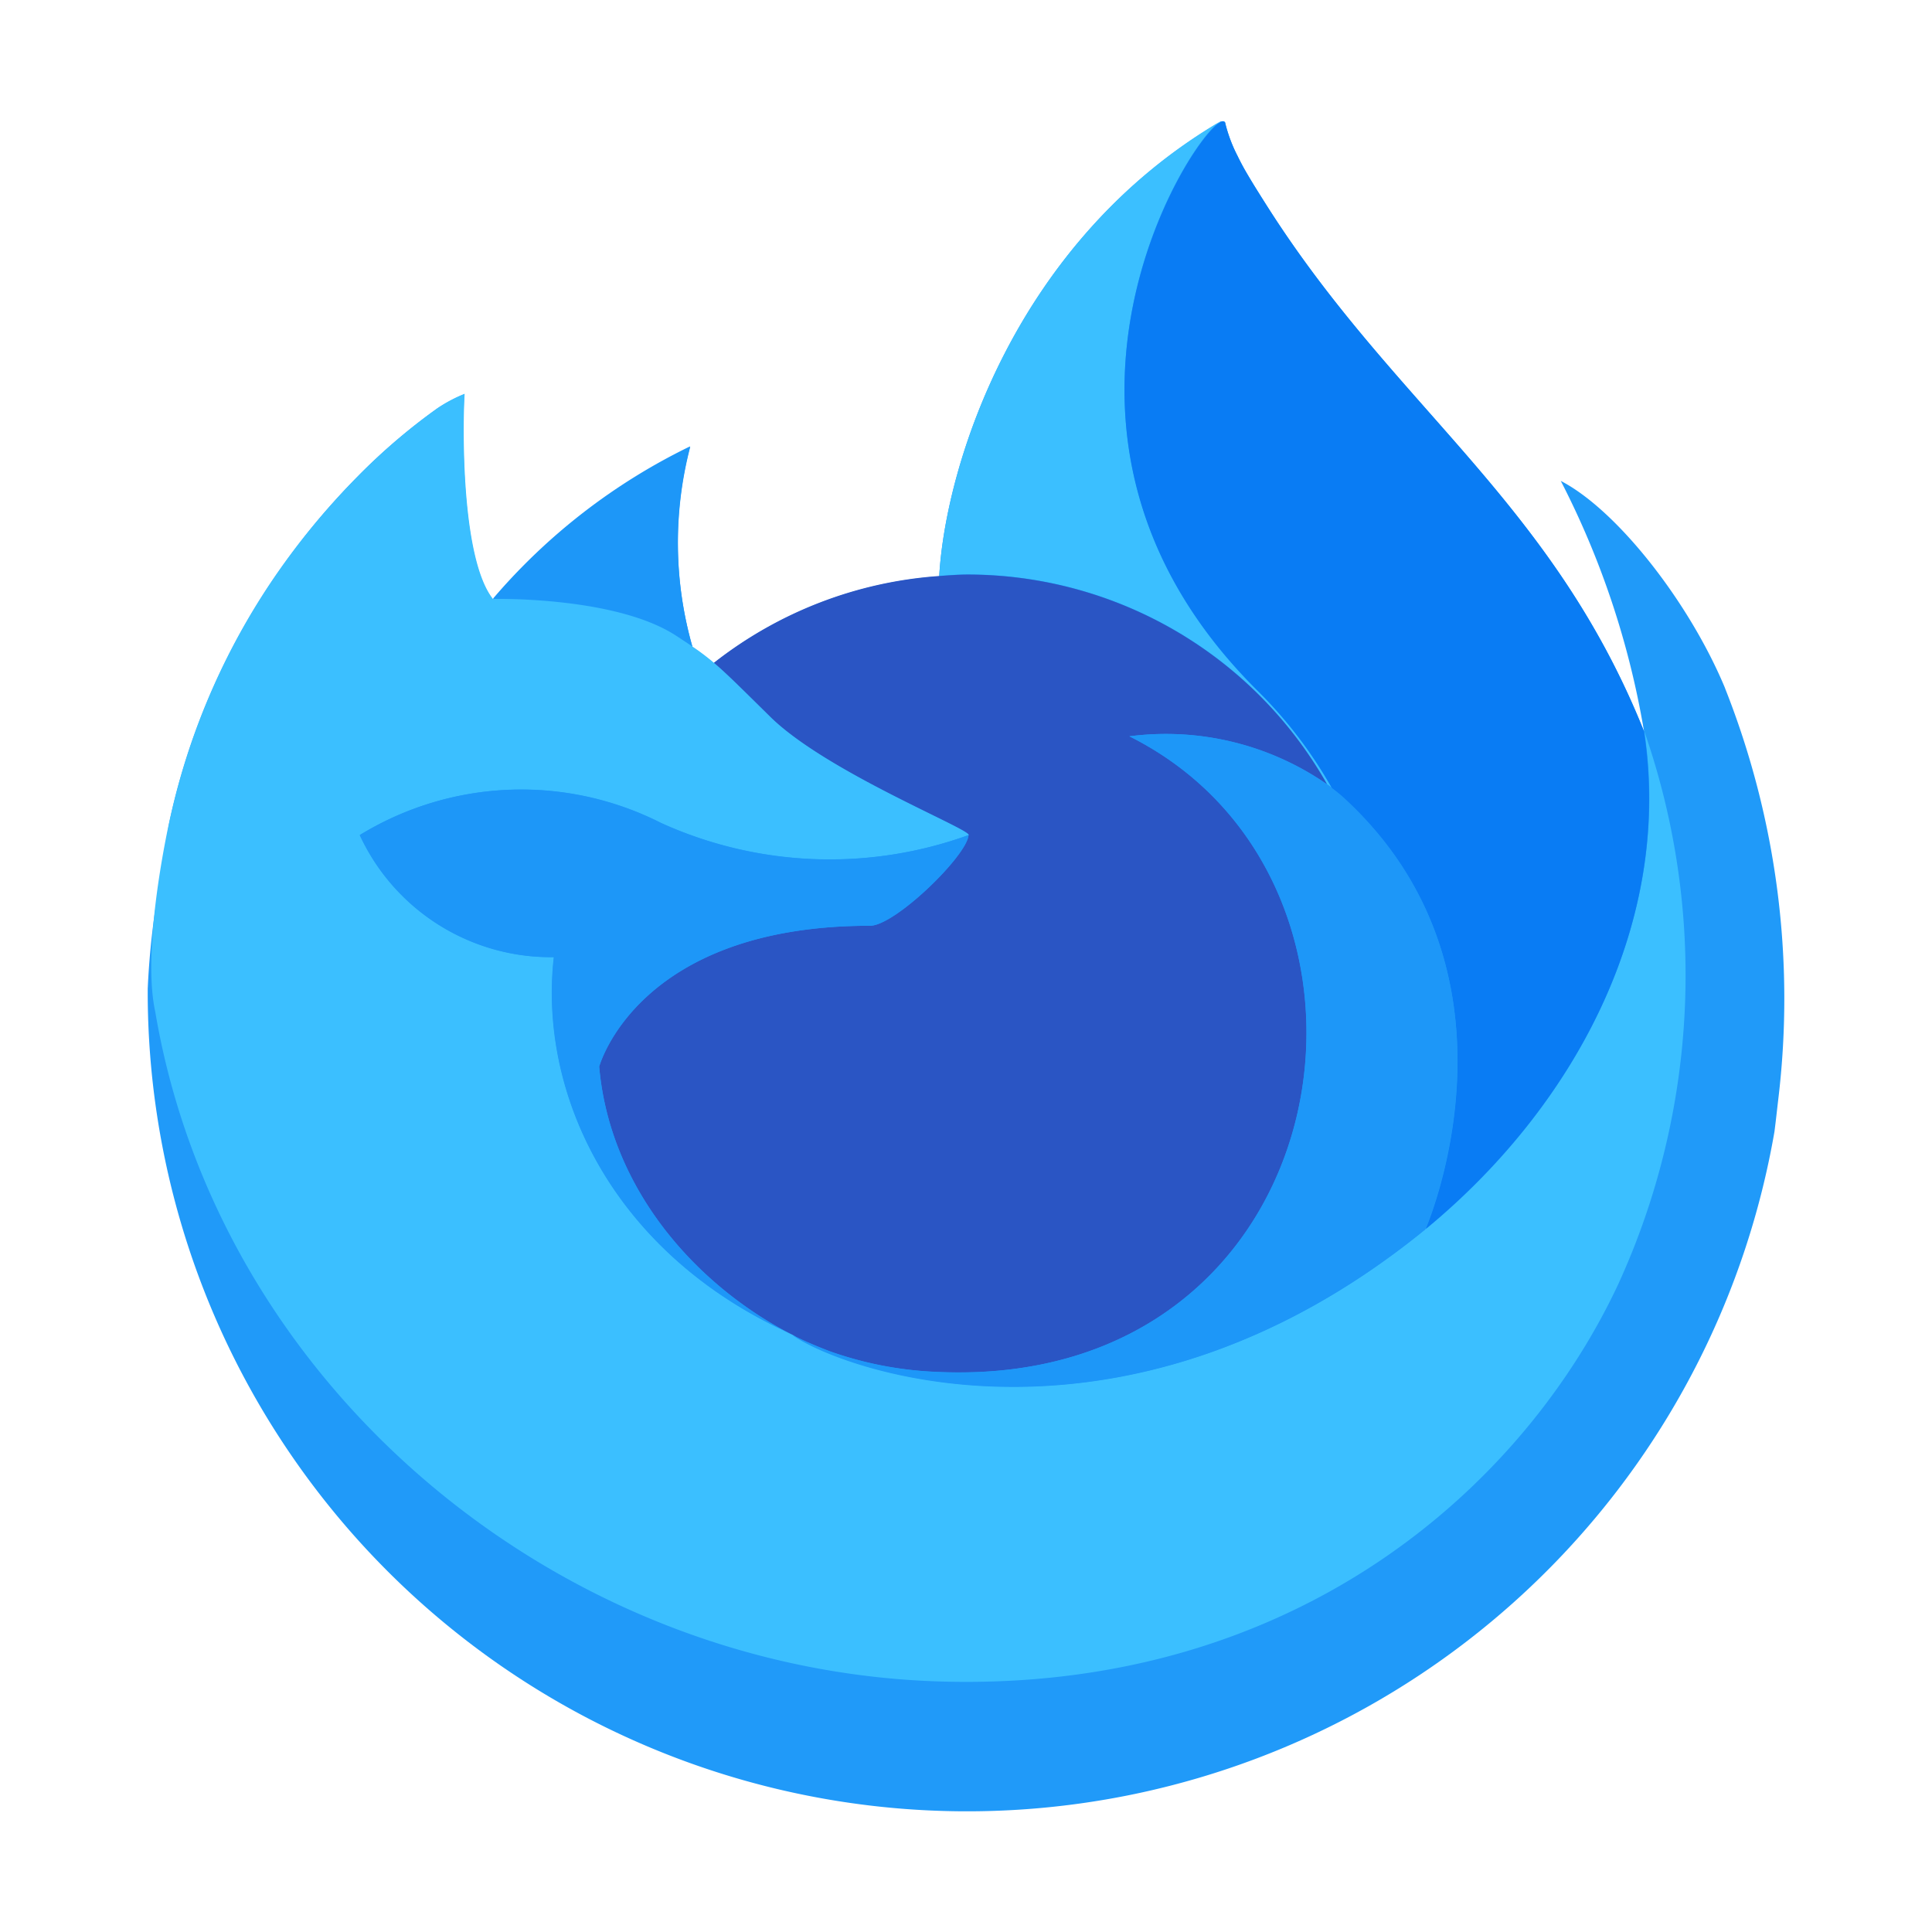 <svg xmlns="http://www.w3.org/2000/svg" width="48" height="48" version="1"><g stroke-width=".185"><path fill="#209af9" d="M42.86 17.1c-.884-2.128-2.678-4.425-4.083-5.152a21.2 21.2 0 0 1 2.061 6.179l.004.034c-2.301-5.738-6.205-8.051-9.392-13.09-.161-.254-.323-.51-.48-.779a6 6 0 0 1-.224-.42 3.7 3.7 0 0 1-.303-.806.053.053 0 0 0-.047-.053.1.1 0 0 0-.038 0c-.003 0-.007.005-.01.005l-.014.007.008-.014c-5.114 2.993-6.849 8.536-7.008 11.308a10.2 10.2 0 0 0-5.602 2.16 6 6 0 0 0-.526-.399 9.44 9.44 0 0 1-.057-4.976 15.1 15.1 0 0 0-4.9 3.787h-.01c-.806-1.02-.75-4.392-.703-5.096a3.6 3.6 0 0 0-.68.36 15 15 0 0 0-1.99 1.705 18 18 0 0 0-1.903 2.283v.003-.003a17.2 17.2 0 0 0-2.73 6.168l-.028.134c-.038.18-.176 1.077-.2 1.271q-.001.023-.005.045a19.4 19.4 0 0 0-.33 2.806v.105a20.357 20.357 0 0 0 40.416 3.443c.034-.263.062-.523.093-.788a20.93 20.93 0 0 0-1.32-10.226zM19.4 33.035c.095.045.184.095.282.138l.014.01q-.148-.07-.296-.147Zm21.445-14.87v-.02l.004.023z"/><path fill="#3bbfff" d="M32.97 19.482q.067.046.127.093a11 11 0 0 0-1.89-2.466c-6.328-6.328-1.659-13.72-.871-14.097L30.344 3c-5.114 2.994-6.849 8.536-7.008 11.308.237-.017.473-.036.715-.036a10.27 10.27 0 0 1 8.92 5.209z"/><path fill="#2a55c4" d="M24.063 20.746C24.029 21.253 22.24 23 21.615 23c-5.789 0-6.728 3.502-6.728 3.502.256 2.949 2.31 5.377 4.794 6.662q.171.087.344.164.299.132.597.245a9 9 0 0 0 2.65.51c10.145.477 12.11-12.132 4.789-15.79a7.03 7.03 0 0 1 4.908 1.191 10.27 10.27 0 0 0-8.92-5.209c-.241 0-.477.02-.715.036a10.2 10.2 0 0 0-5.602 2.16c.31.262.66.613 1.399 1.34 1.381 1.361 4.924 2.771 4.932 2.937z"/><path fill="#1d97f8" d="M16.783 15.786c.165.105.301.196.42.279a9.44 9.44 0 0 1-.057-4.976 15.1 15.1 0 0 0-4.9 3.787c.1-.003 3.052-.056 4.537.91z"/><path fill="#3bbfff" d="M3.857 25.137c1.57 9.283 9.984 16.37 19.535 16.64 8.84.25 14.487-4.88 16.82-9.887a18.44 18.44 0 0 0 .634-13.74v-.019c0-.015-.004-.025 0-.02l.003.034c.722 4.715-1.676 9.283-5.425 12.372l-.011.027c-7.305 5.949-14.296 3.589-15.711 2.626q-.148-.071-.296-.148c-4.26-2.035-6.02-5.916-5.642-9.244a5.23 5.23 0 0 1-4.822-3.033 7.68 7.68 0 0 1 7.484-.3 10.14 10.14 0 0 0 7.643.3c-.008-.166-3.55-1.576-4.932-2.936-.738-.728-1.088-1.078-1.399-1.341a6 6 0 0 0-.525-.398c-.12-.082-.257-.172-.42-.279-1.485-.965-4.438-.912-4.535-.91h-.01c-.807-1.022-.75-4.394-.704-5.098a3.6 3.6 0 0 0-.68.361 15 15 0 0 0-1.989 1.704 18 18 0 0 0-1.91 2.278v.003-.003a17.2 17.2 0 0 0-2.732 6.168c-.01.041-.733 3.203-.376 4.843z"/><path fill="#097cf4" d="M31.206 17.125a11 11 0 0 1 1.891 2.469q.17.127.305.25c4.615 4.254 2.197 10.268 2.017 10.696 3.75-3.089 6.145-7.657 5.425-12.372-2.302-5.74-6.206-8.054-9.393-13.092-.161-.255-.323-.51-.48-.78a6 6 0 0 1-.224-.42 3.7 3.7 0 0 1-.304-.806.053.053 0 0 0-.046-.053.1.1 0 0 0-.038 0c-.003 0-.007.005-.01.005l-.015.008c-.787.373-5.456 7.766.872 14.094z"/><path fill="#1d97f8" d="M33.398 19.829a4 4 0 0 0-.306-.25q-.06-.046-.126-.093a7.03 7.03 0 0 0-4.908-1.192c7.322 3.661 5.357 16.267-4.79 15.792a9 9 0 0 1-2.649-.511q-.299-.112-.597-.245-.173-.078-.344-.164l.014.01c1.415.966 8.404 3.325 15.71-2.626l.013-.027c.182-.425 2.6-6.44-2.017-10.693z"/><path fill="#1d97f8" d="M14.886 26.501S15.826 23 21.615 23c.625 0 2.416-1.746 2.448-2.252a10.14 10.14 0 0 1-7.643-.3 7.68 7.68 0 0 0-7.484.3 5.23 5.23 0 0 0 4.822 3.033c-.377 3.328 1.382 7.209 5.642 9.244.095.046.184.095.282.139-2.486-1.284-4.539-3.713-4.795-6.662z"/></g></svg>